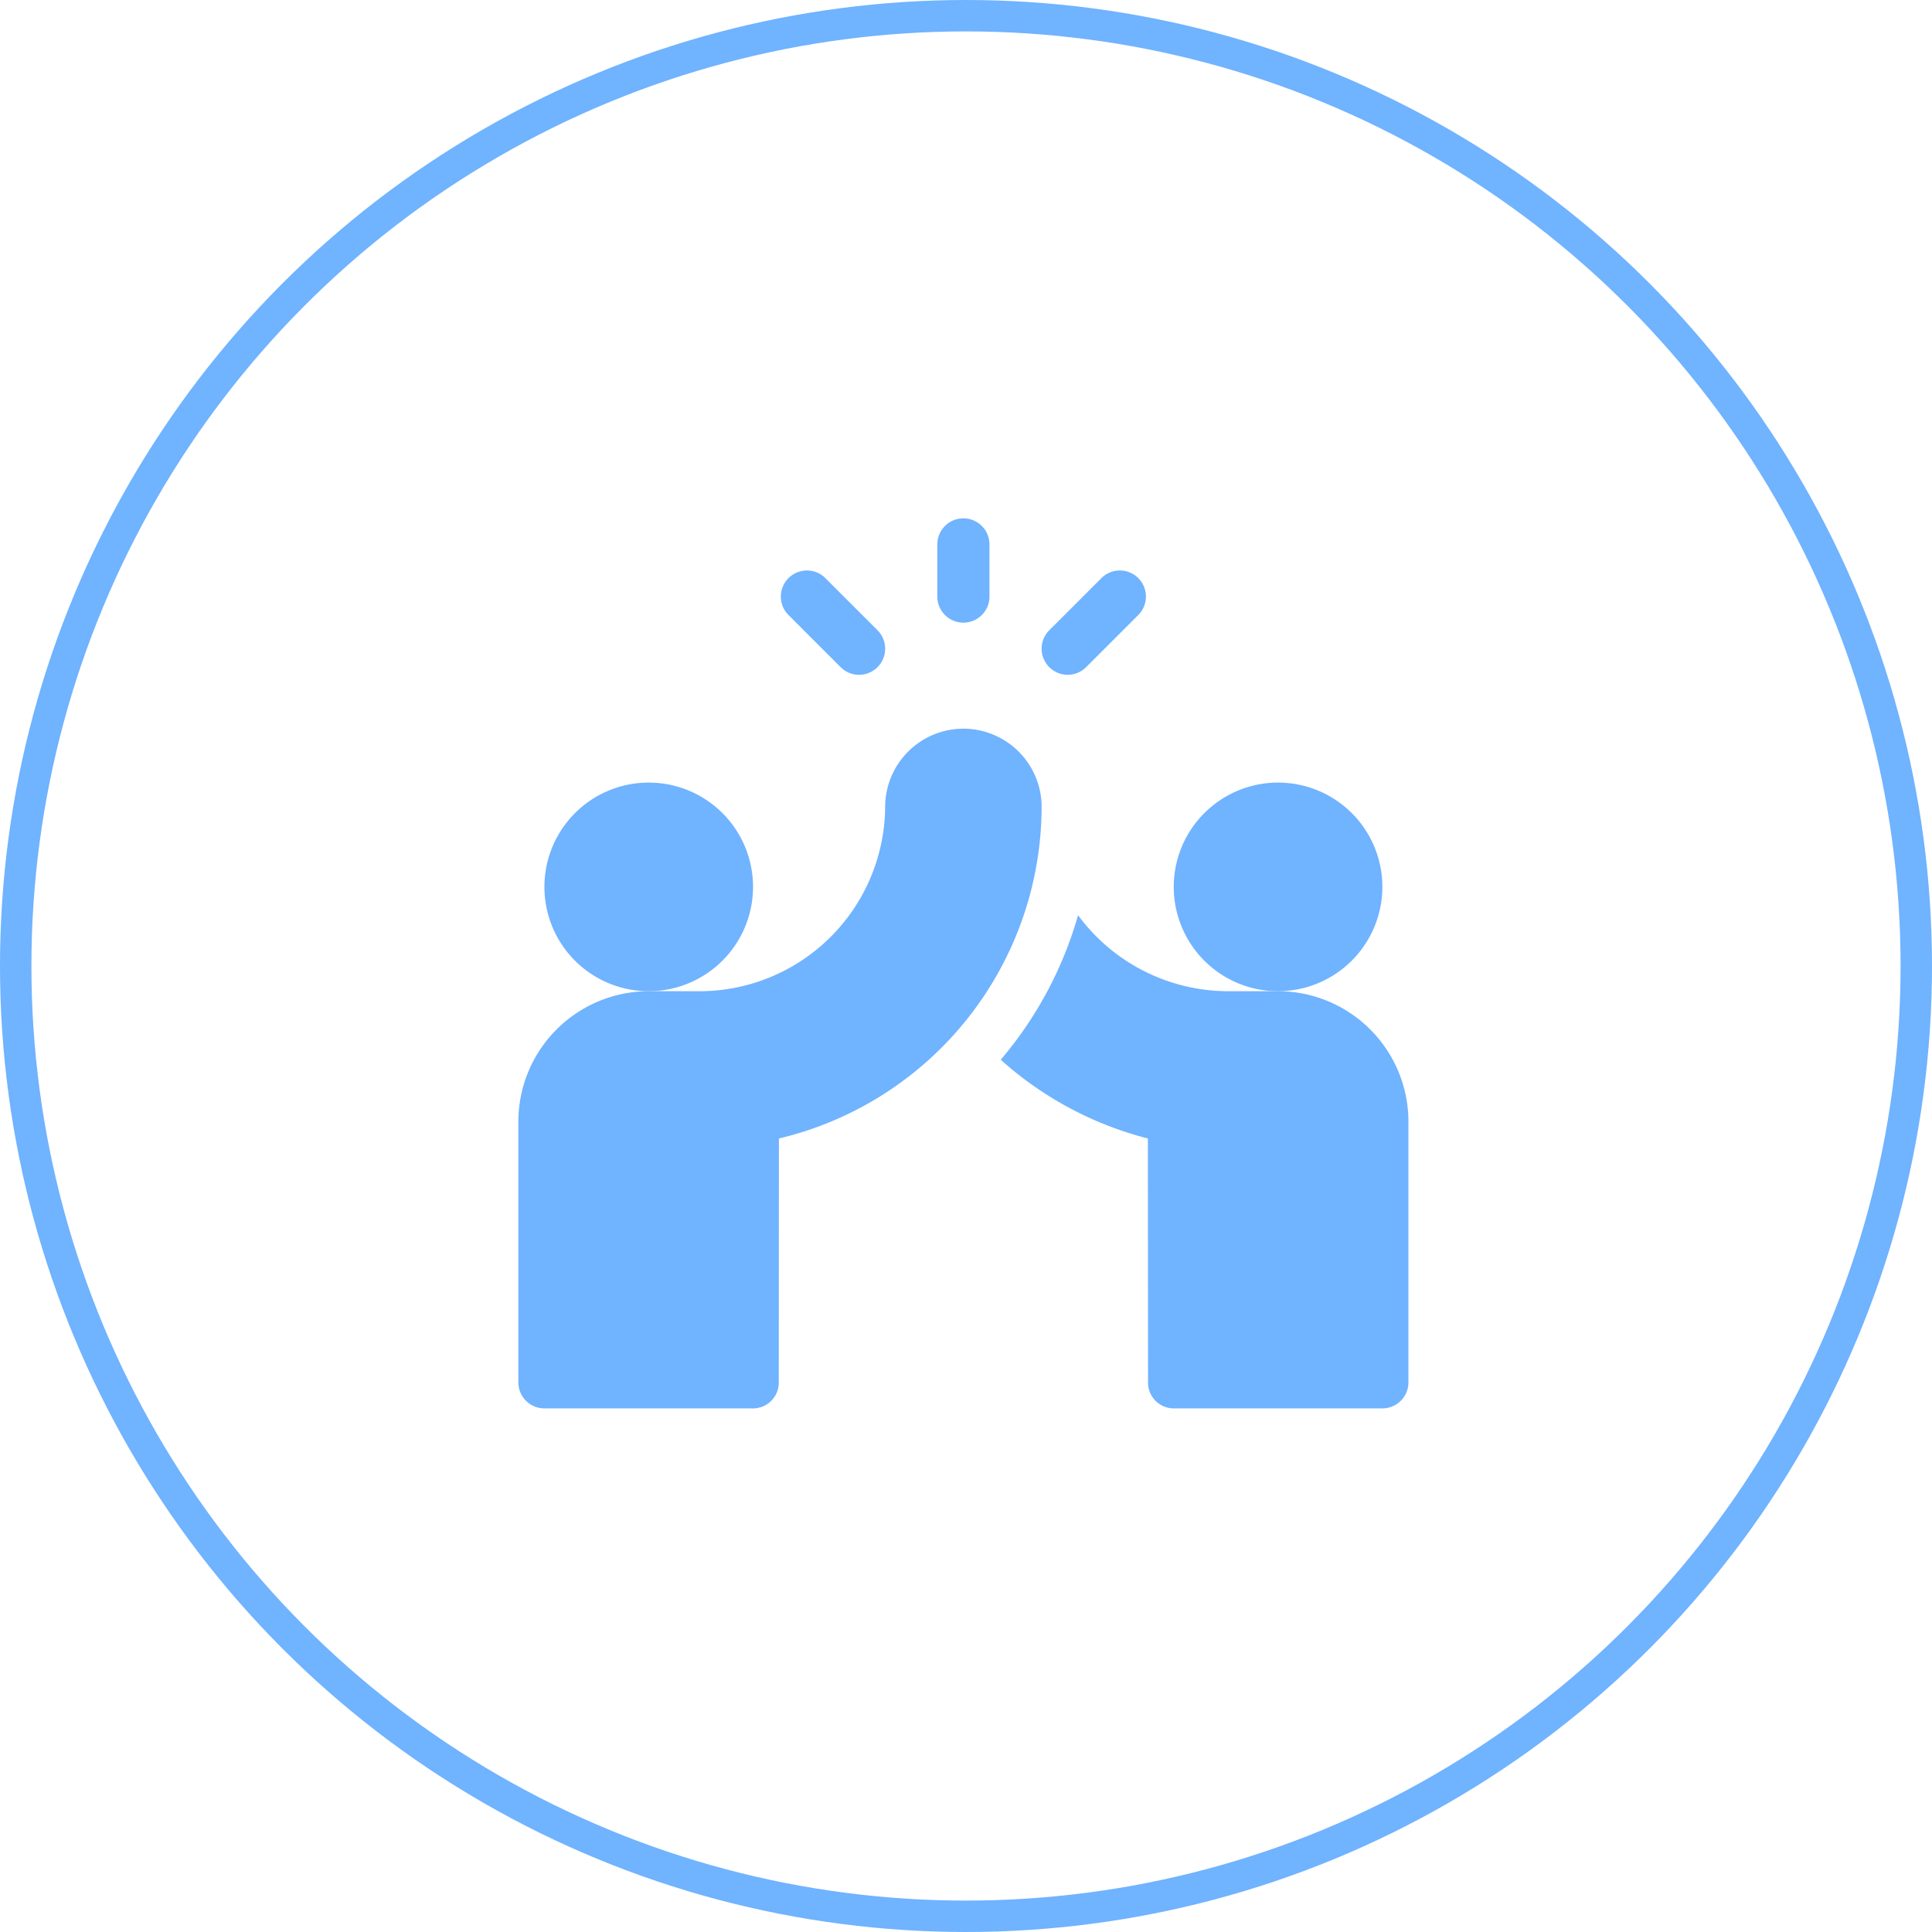 <svg xmlns="http://www.w3.org/2000/svg" width="123" height="123" viewBox="0 0 123 123">
  <g id="Confianza" transform="translate(-895 -5029)">
    <g id="Grupo_96" data-name="Grupo 96" transform="translate(659.129 3282.722)">
      <g id="Elipse_17" data-name="Elipse 17" transform="translate(235.871 1746.278)" fill="none" stroke="#70b3ff" stroke-width="2">
        <circle cx="61.5" cy="61.5" r="61.5" stroke="none"/>
        <circle cx="61.5" cy="61.5" r="60.5" fill="none"/>
      </g>
    </g>
    <g id="Grupo_107" data-name="Grupo 107" transform="translate(928 5062)">
      <path id="Trazado_115" data-name="Trazado 115" d="M242.66,6.641a1.66,1.66,0,0,0,1.66-1.66V1.66a1.66,1.66,0,1,0-3.32,0v3.32A1.66,1.66,0,0,0,242.66,6.641Zm0,0" transform="translate(-214.326)" fill="#70b3ff"/>
      <path id="Trazado_116" data-name="Trazado 116" d="M303.834,36.154l3.32-3.32a1.66,1.66,0,1,0-2.348-2.348l-3.32,3.32a1.66,1.66,0,1,0,2.348,2.348Zm0,0" transform="translate(-267.685 -26.68)" fill="#70b3ff"/>
      <path id="Trazado_117" data-name="Trazado 117" d="M154.807,36.154a1.66,1.66,0,0,0,2.348-2.348l-3.32-3.32a1.66,1.66,0,0,0-2.348,2.348Zm0,0" transform="translate(-134.288 -26.68)" fill="#70b3ff"/>
      <path id="Trazado_118" data-name="Trazado 118" d="M28.282,158.641a6.641,6.641,0,1,0-6.641,6.641A6.647,6.647,0,0,0,28.282,158.641Zm0,0" transform="translate(-13.34 -135.177)" fill="#70b3ff"/>
      <path id="Trazado_119" data-name="Trazado 119" d="M28.334,121a4.986,4.986,0,0,0-4.981,4.981,11.826,11.826,0,0,1-11.732,11.732H8.3a8.311,8.311,0,0,0-8.3,8.3v16.6a1.66,1.66,0,0,0,1.66,1.66H14.942a1.641,1.641,0,0,0,1.638-1.658l.01-15.525a21.755,21.755,0,0,0,16.725-21.111A4.986,4.986,0,0,0,28.334,121Zm0,0" transform="translate(0 -107.608)" fill="#70b3ff"/>
      <path id="Trazado_120" data-name="Trazado 120" d="M390.282,158.641a6.641,6.641,0,1,0-6.641,6.641A6.648,6.648,0,0,0,390.282,158.641Zm0,0" transform="translate(-335.274 -135.177)" fill="#70b3ff"/>
      <path id="Trazado_121" data-name="Trazado 121" d="M295.129,233.13h-3.32a11.889,11.889,0,0,1-9.413-4.837,24.542,24.542,0,0,1-4.923,9.2,22.268,22.268,0,0,0,9.368,5.013l.01,15.527a1.641,1.641,0,0,0,1.638,1.658H301.77a1.66,1.66,0,0,0,1.66-1.66v-16.6A8.311,8.311,0,0,0,295.129,233.13Zm0,0" transform="translate(-246.762 -203.026)" fill="#70b3ff"/>
    </g>
  </g>
</svg>
